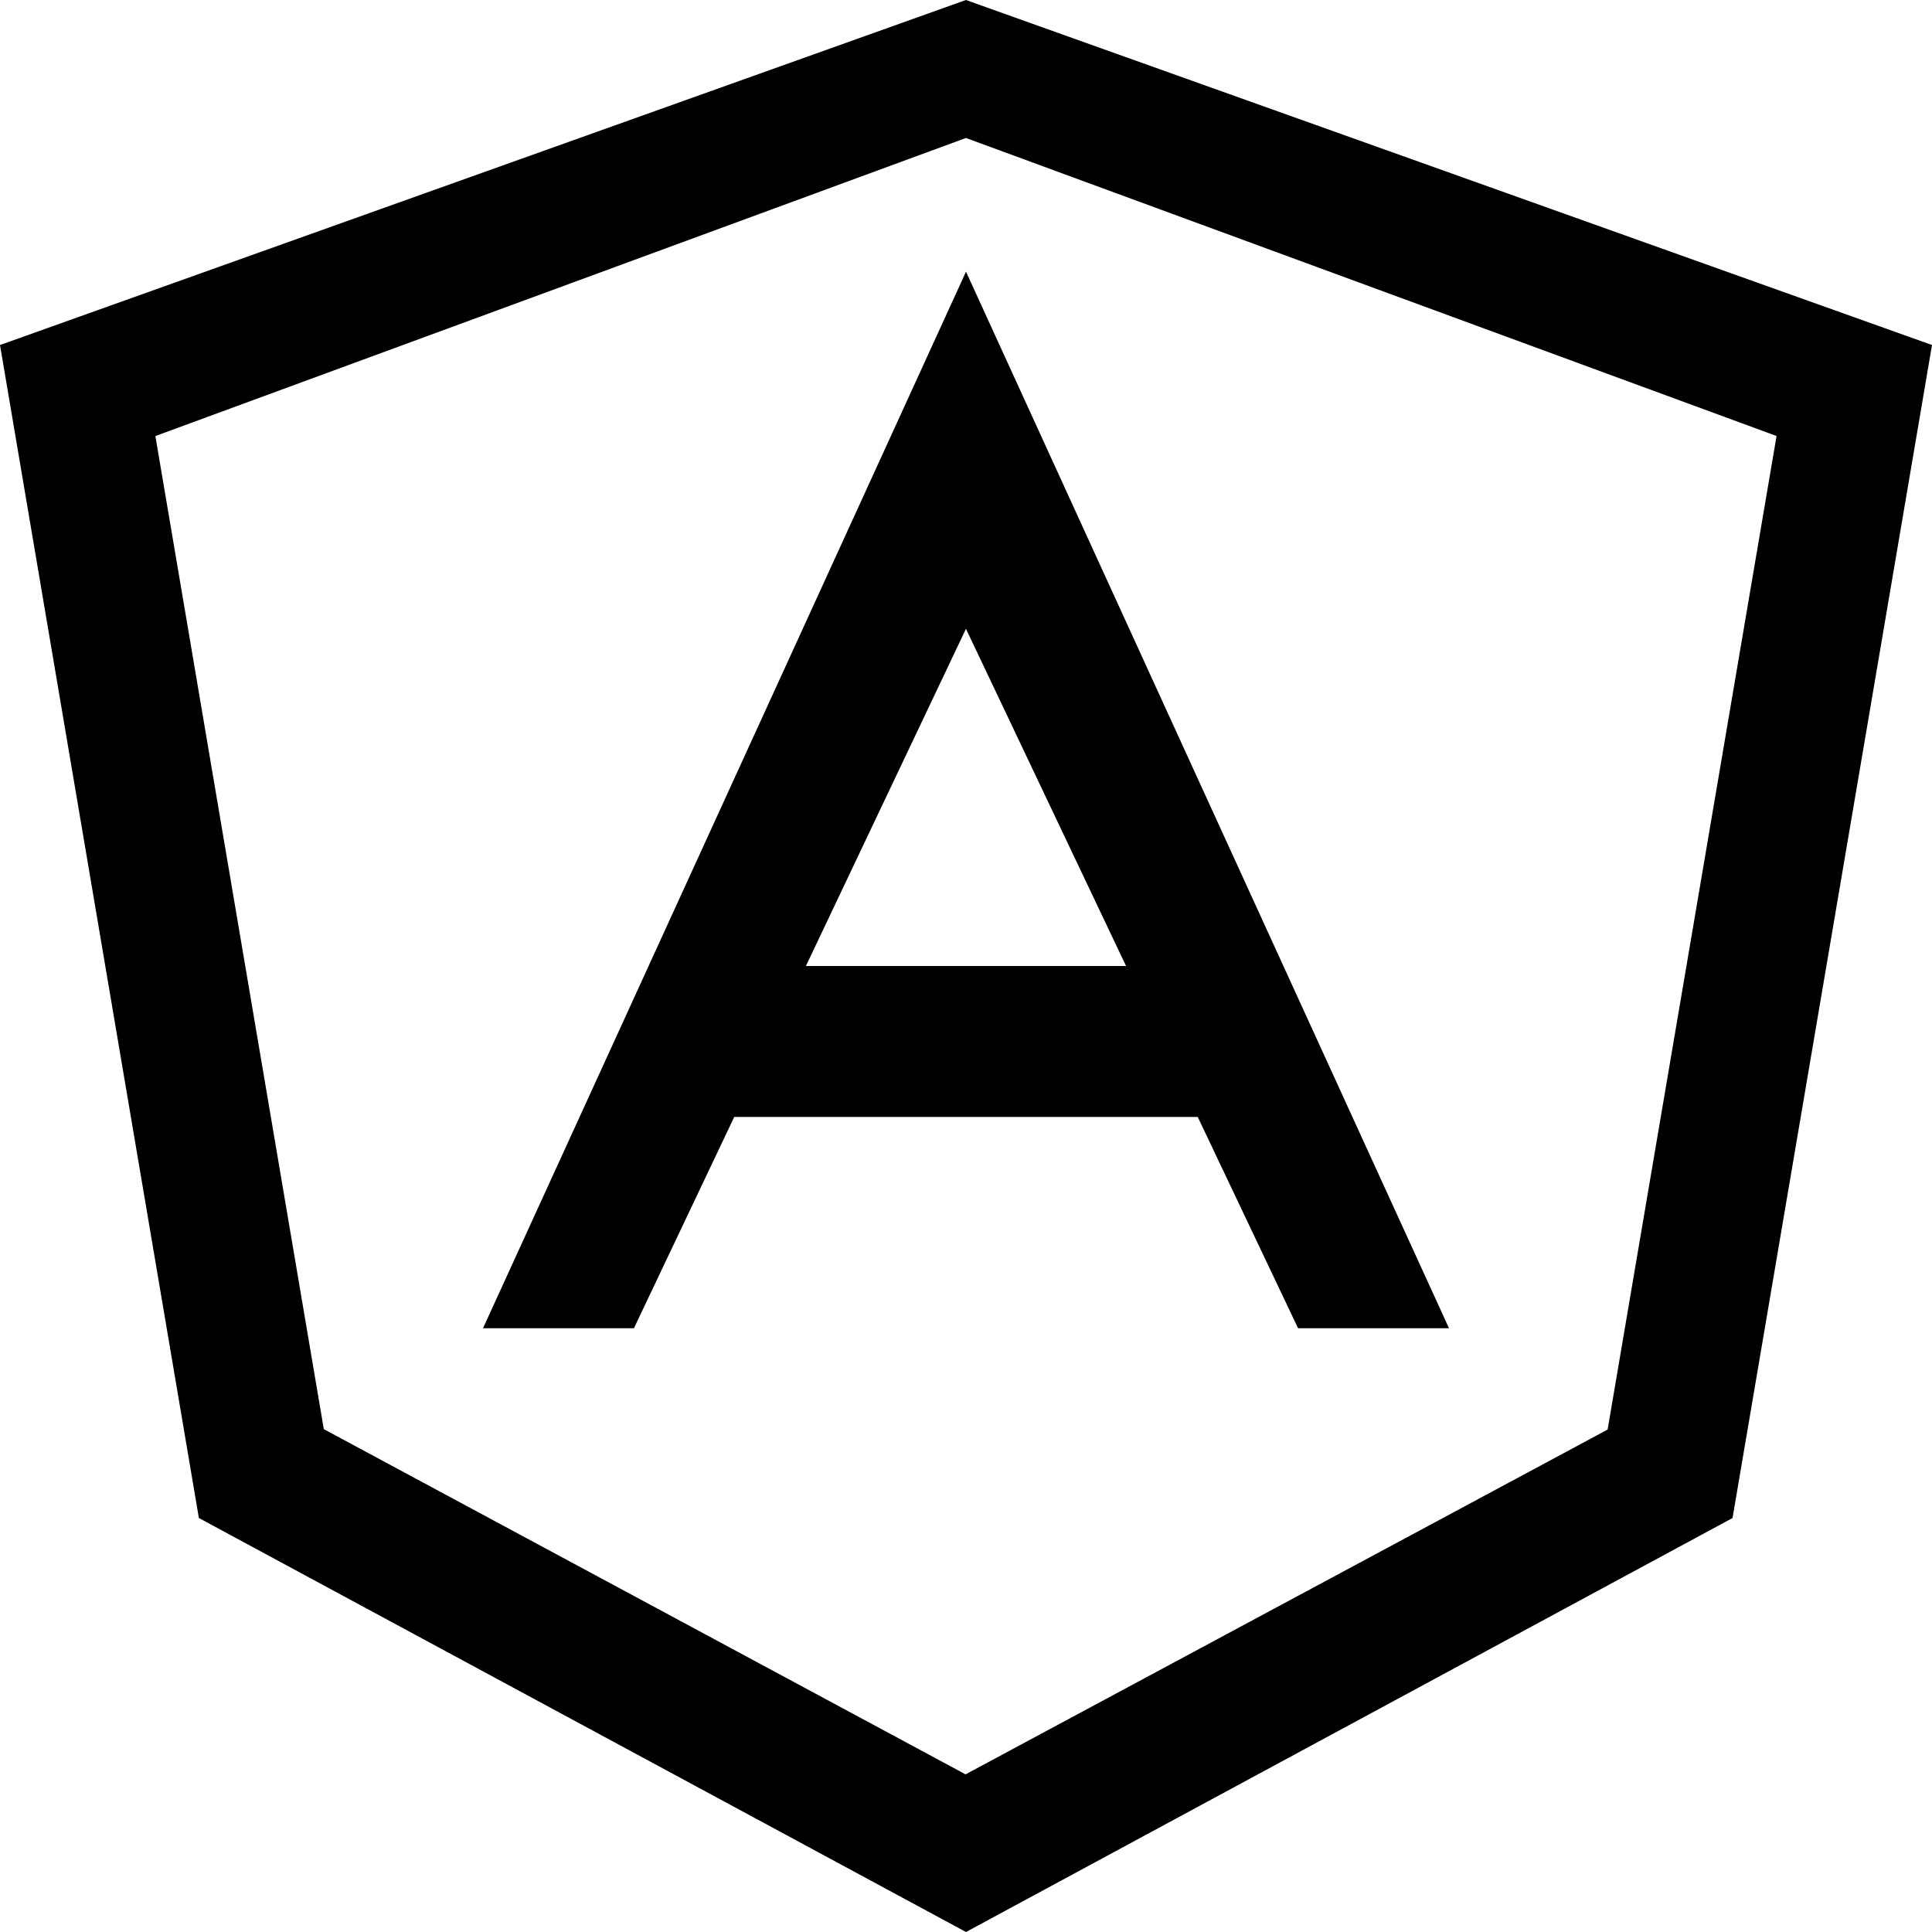 <svg width="50" height="50" viewBox="0 0 50 50" fill="none" xmlns="http://www.w3.org/2000/svg">
<path d="M33.594 34.375H37.5L25 7.031L12.5 34.375H16.406L19.002 28.906H30.997L33.594 34.375ZM20.857 25L24.999 16.274L29.142 25H20.857Z" fill="black"/>
<path d="M24.998 3.571L45.977 11.284L41.605 36.997L24.989 45.92L8.38 36.986L4.021 11.285L24.998 3.571ZM24.998 0L0 8.929L5.147 39.286L25 50L44.838 39.286L50 8.929L24.998 0Z" fill="black"/>
</svg>
